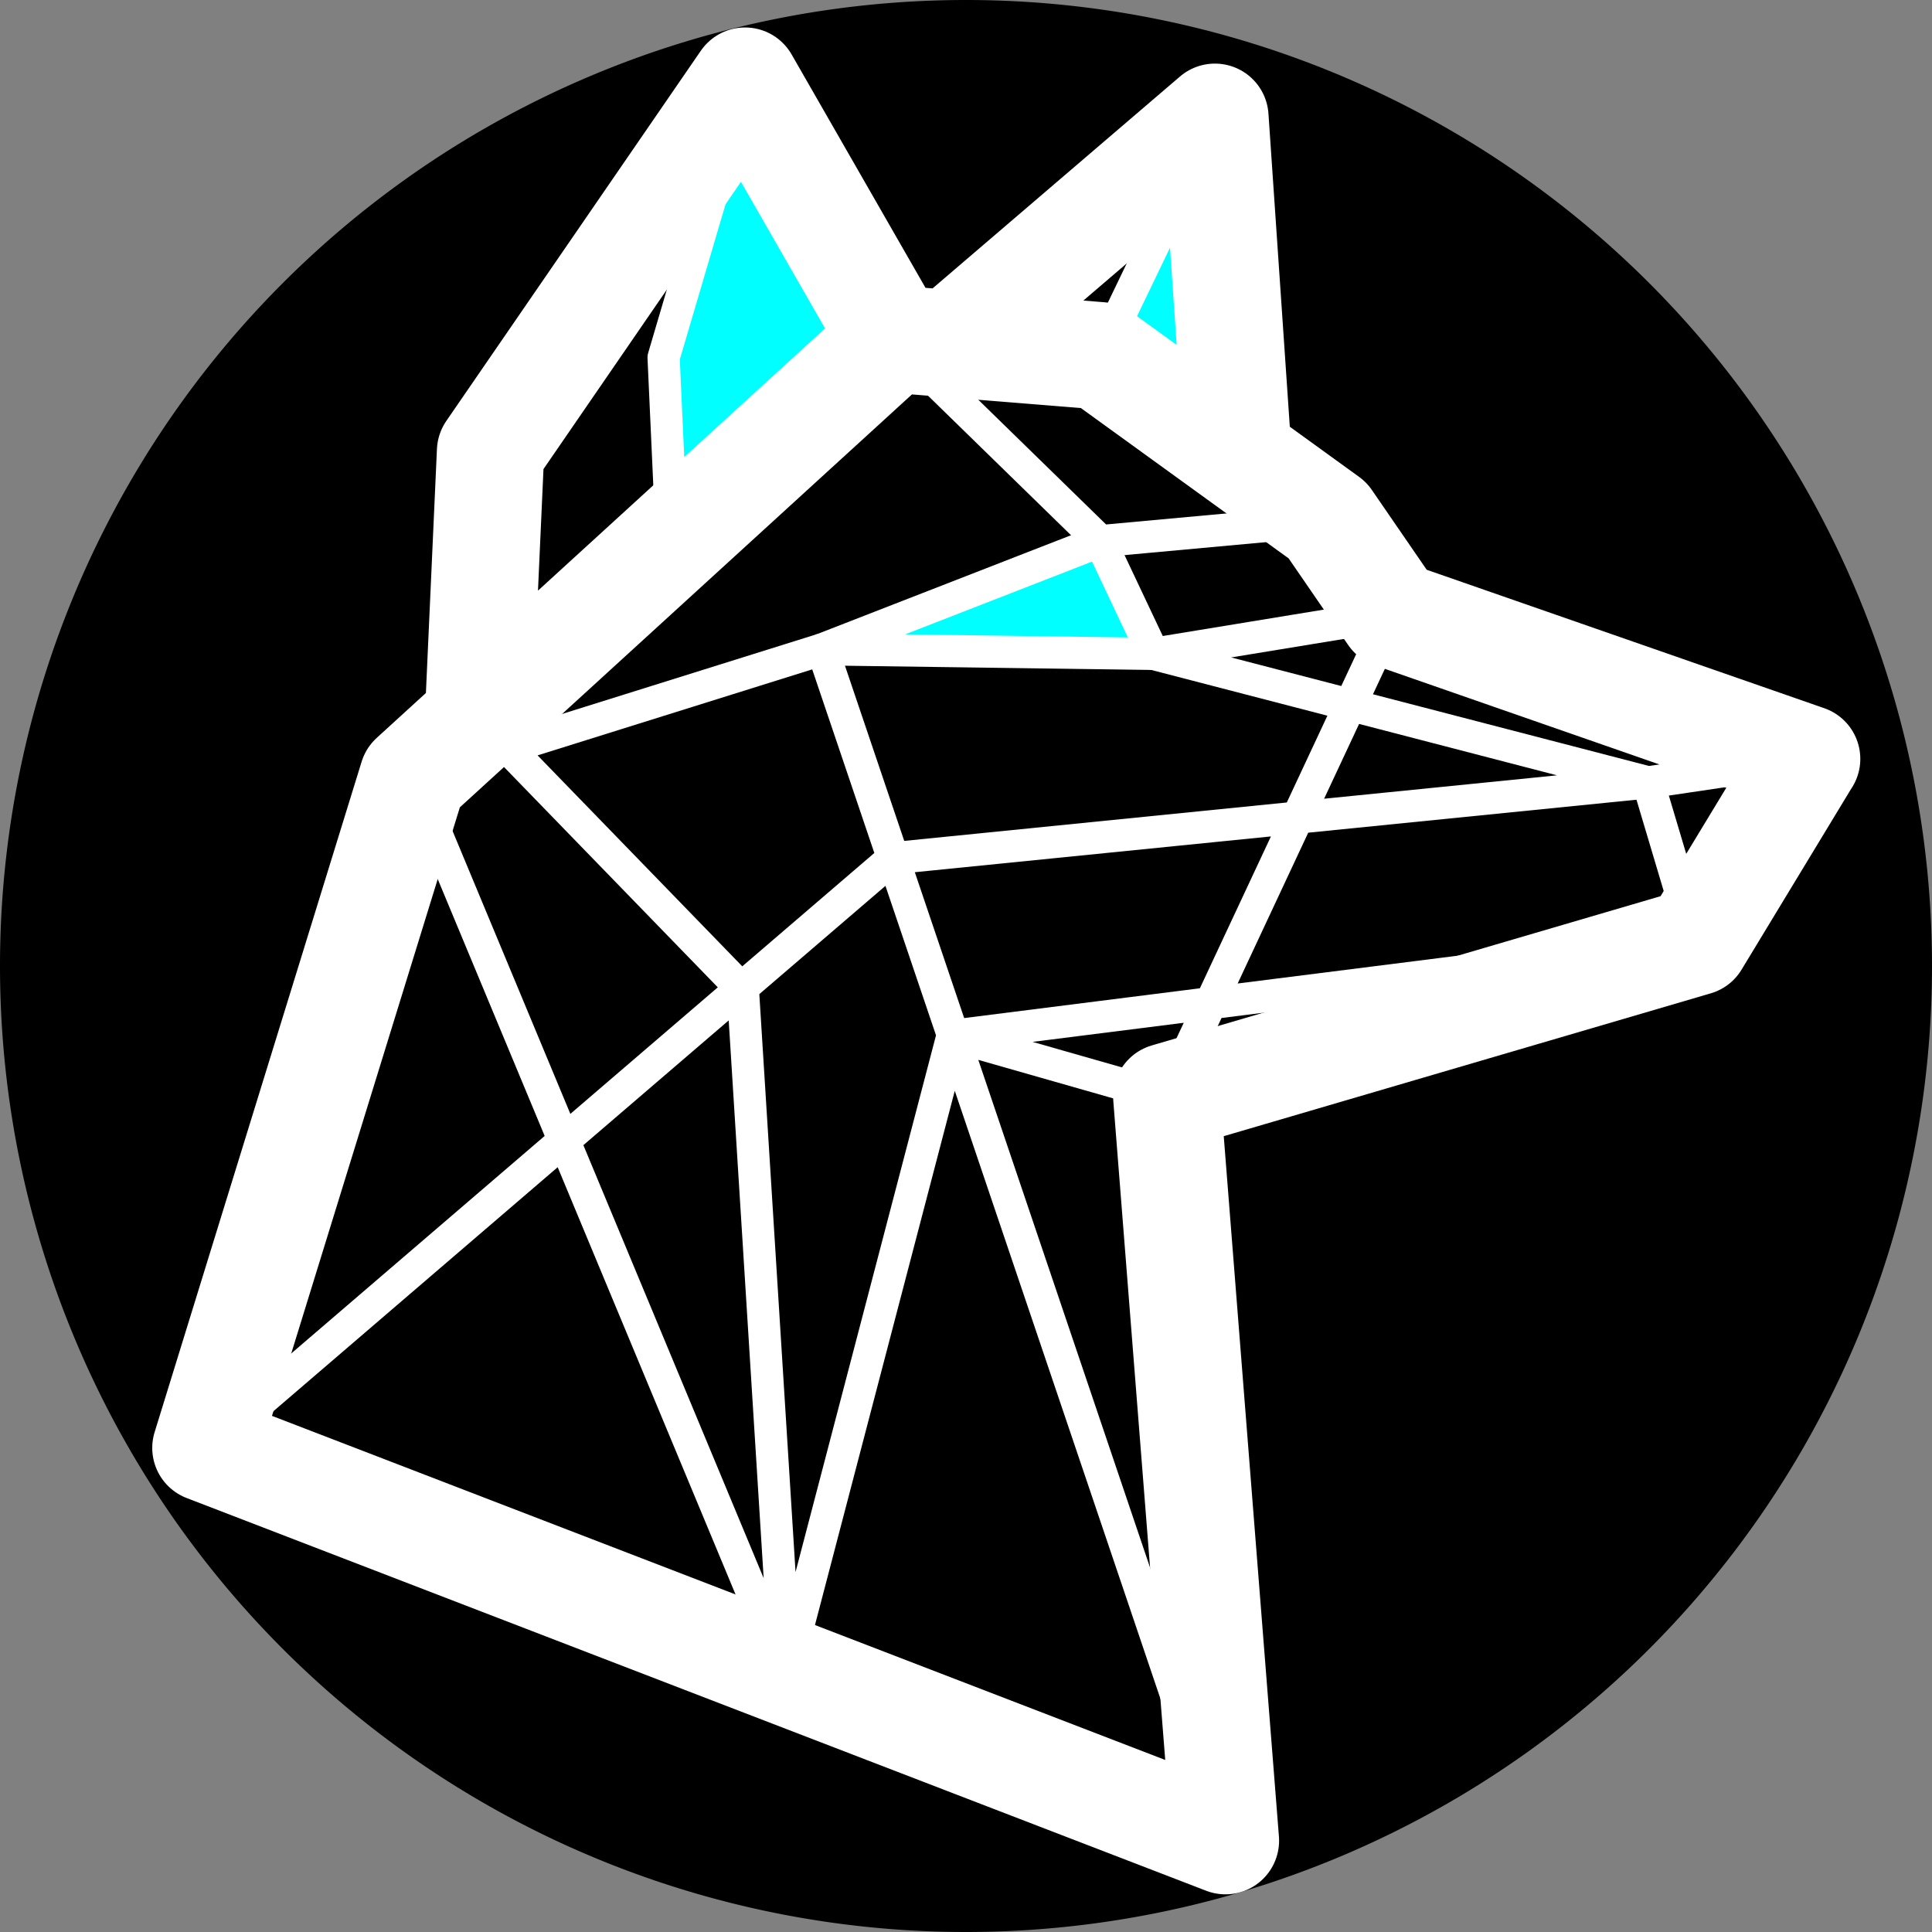 <svg xmlns="http://www.w3.org/2000/svg" viewBox="0 0 180 180">
  <rect x="0" y="0" width="180" height="180" fill="#808080" stroke="none"/>
  <path d="M180 90a90 90 0 0 1-90 90A90 90 0 0 1 0 90 90 90 0 0 1 90 0a90 90 0 0 1 90 90"/>
  <g stroke="#fff" stroke-linejoin="round">
    <path fill="#0ff" stroke-width="3" d="M102.5 50.42 76.622 60.495l30.838.425zM69.415 7.56l-7.589 25.75.777 17.087L83.2 31.588 69.415 7.56M102.5 33.145l10.69-22.22 2.15 31.515z"/>
    <path fill="none" stroke-width="3" d="m102.5 50.42 21.19-1.942M83.2 31.588l19.3 18.832M69.218 92.249l3.988 63.631m-3.988-63.631L44.582 66.861m123.738 3.843-14.77 2.187m-70.357 7.068 70.357-7.068M19.184 134.9l64.009-54.941m5.552 16.542 19.965 5.699m0 0 21.02-44.933m0 0-22.27 3.653m0 0 46.09 11.971m0 0 4.43 14.859m-69.235 8.751 69.235-8.751m-84.774 68.13 15.539-59.379M38.468 72.442l34.738 83.438M38.468 72.442l38.154-11.947M114.17 171.49l-37.548-111"/>
    <path fill="none" stroke-linecap="round" stroke-width="10" d="M69.415 7.56 83.2 31.587m-.002.001 19.302 1.557m-13.945-1.122 24.635-21.098m-10.69 22.22 21.19 15.333m-10.5-37.553 2.15 31.515m8.35 6.038 6.04 8.788m0 0 38.59 13.438m-.01.003L157.98 87.75m0-.001L108.71 102.2m0 0 5.46 69.29m0 0L19.184 134.9m.001 0 19.283-62.458m6.114-5.581 38.616-35.273m-44.73 40.854 6.114-5.581m1.122-24.81-1.122 24.81M69.415 7.56 45.704 42.05"/>
  </g>
</svg>
